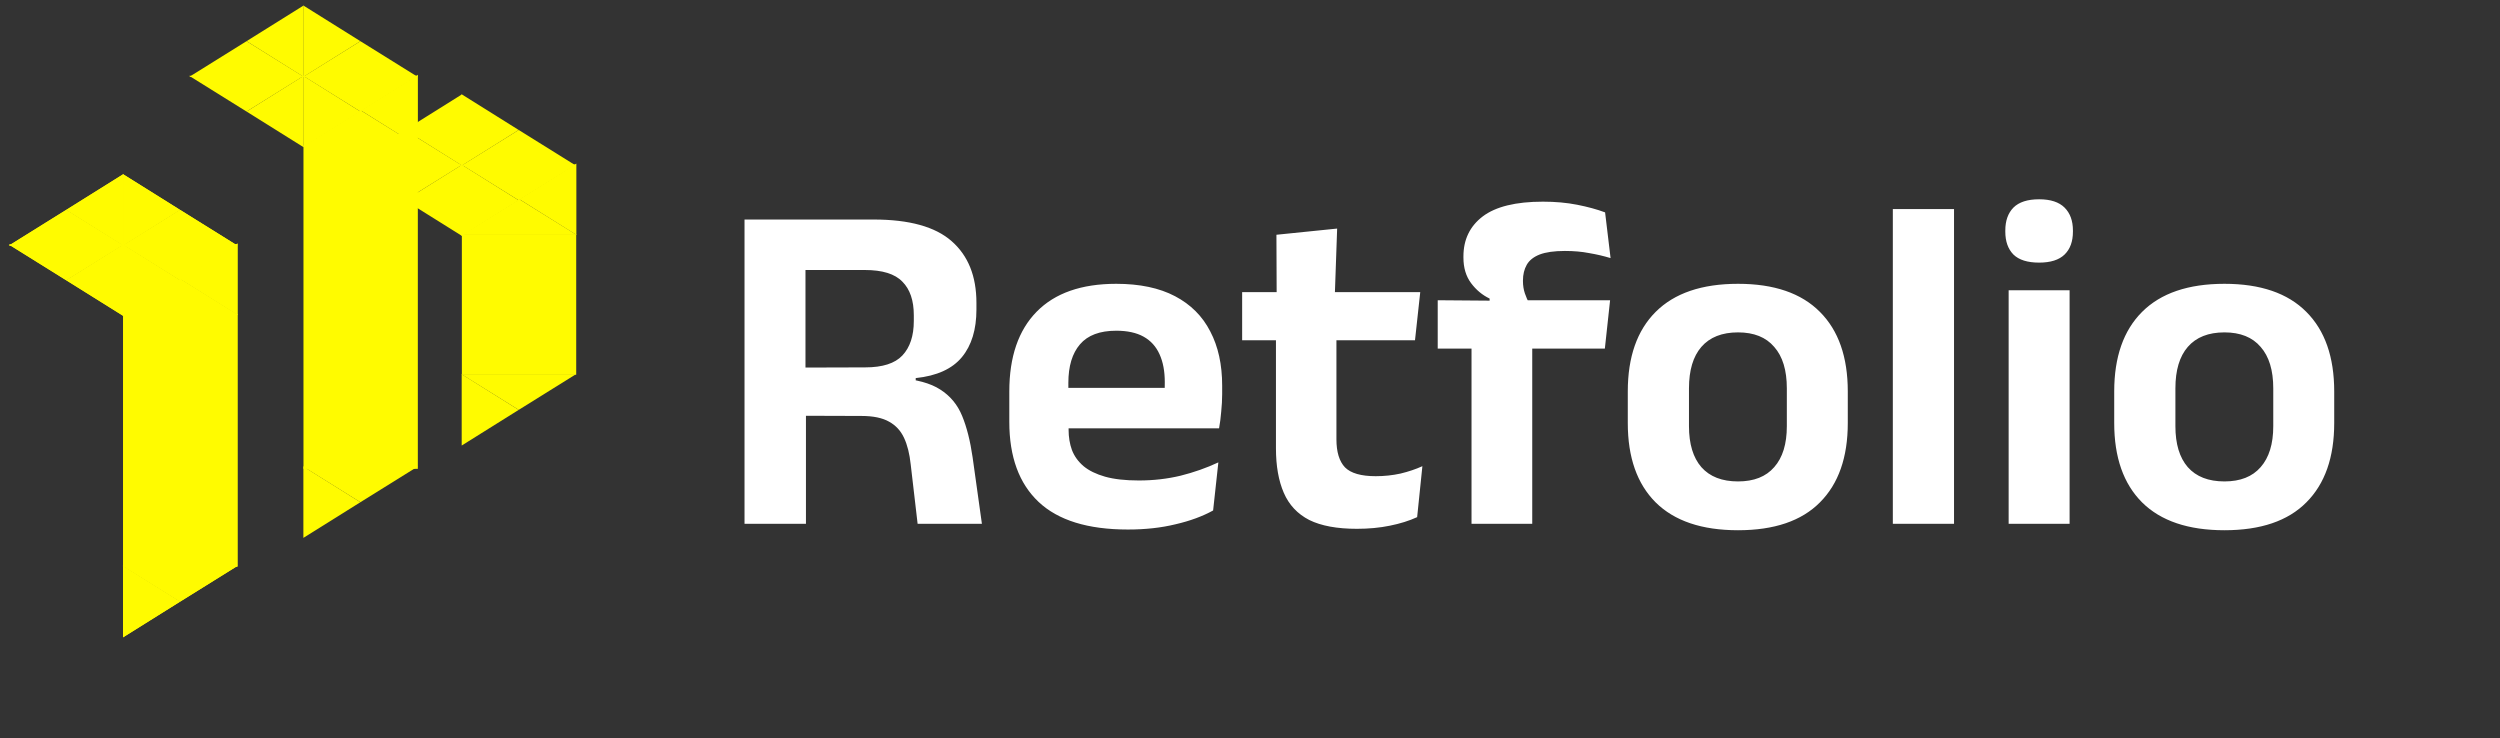 <svg width="105" height="31" viewBox="0 0 105 31" fill="none" xmlns="http://www.w3.org/2000/svg">
<rect x="0" y="0" width="105" height="31" fill="#333333" stroke="none"/>
<path d="M38.54 22L38.25 19.51C38.203 19.063 38.11 18.69 37.97 18.39C37.83 18.09 37.62 17.863 37.34 17.71C37.06 17.55 36.673 17.47 36.18 17.47L33.09 17.46V15.44L36.34 15.43C37.067 15.43 37.587 15.263 37.9 14.93C38.22 14.59 38.38 14.107 38.38 13.48V13.24C38.38 12.62 38.22 12.15 37.9 11.83C37.587 11.503 37.06 11.34 36.32 11.34H33.06V9.22H36.69C38.19 9.22 39.283 9.523 39.97 10.13C40.663 10.737 41.01 11.6 41.01 12.72V13C41.01 13.84 40.807 14.507 40.4 15C39.993 15.493 39.347 15.787 38.46 15.88V16.24L37.73 15.88C38.49 15.933 39.077 16.093 39.49 16.36C39.91 16.627 40.217 16.997 40.41 17.47C40.603 17.937 40.75 18.517 40.85 19.21L41.24 22H38.54ZM31.27 22V9.22H33.83V16.16L33.85 17.13V22H31.27ZM47.371 22.24C45.691 22.24 44.441 21.853 43.621 21.08C42.801 20.307 42.391 19.187 42.391 17.72V16.44C42.391 14.987 42.774 13.87 43.541 13.09C44.307 12.31 45.421 11.92 46.881 11.92C47.867 11.92 48.691 12.093 49.351 12.44C50.011 12.787 50.504 13.28 50.831 13.92C51.164 14.553 51.331 15.313 51.331 16.2V16.55C51.331 16.79 51.317 17.037 51.291 17.29C51.271 17.537 51.241 17.77 51.201 17.99H48.881C48.901 17.623 48.911 17.277 48.911 16.95C48.917 16.617 48.921 16.317 48.921 16.05C48.921 15.59 48.847 15.2 48.701 14.88C48.554 14.553 48.331 14.307 48.031 14.14C47.731 13.973 47.347 13.89 46.881 13.89C46.194 13.89 45.687 14.08 45.361 14.46C45.034 14.84 44.871 15.38 44.871 16.08V16.99L44.881 17.28V18.05C44.881 18.357 44.927 18.64 45.021 18.9C45.121 19.16 45.284 19.387 45.511 19.58C45.737 19.767 46.037 19.913 46.411 20.02C46.791 20.127 47.264 20.18 47.831 20.18C48.444 20.18 49.027 20.113 49.581 19.98C50.141 19.84 50.671 19.653 51.171 19.42L50.951 21.44C50.504 21.687 49.977 21.88 49.371 22.02C48.771 22.167 48.104 22.24 47.371 22.24ZM43.751 17.99V16.29H50.681V17.99H43.751ZM56.99 22.21C56.157 22.21 55.49 22.087 54.99 21.84C54.497 21.587 54.14 21.207 53.92 20.7C53.7 20.193 53.59 19.57 53.59 18.83V13.11H56.13V18.45C56.13 18.983 56.25 19.377 56.49 19.63C56.737 19.877 57.167 20 57.78 20C58.14 20 58.487 19.963 58.82 19.89C59.154 19.81 59.46 19.707 59.74 19.58L59.52 21.72C59.187 21.873 58.804 21.993 58.37 22.08C57.944 22.167 57.484 22.21 56.99 22.21ZM52.17 14.29V12.27H59.65L59.43 14.29H52.17ZM53.62 12.46L53.61 9.86L56.16 9.6L56.06 12.46H53.62ZM64.804 8.47C65.324 8.47 65.804 8.513 66.244 8.6C66.684 8.687 67.074 8.793 67.414 8.92L67.644 10.84C67.358 10.753 67.058 10.683 66.744 10.63C66.438 10.57 66.098 10.54 65.724 10.54C65.278 10.54 64.924 10.59 64.664 10.69C64.411 10.79 64.231 10.933 64.124 11.12C64.018 11.307 63.964 11.527 63.964 11.78V11.81C63.964 11.99 63.991 12.16 64.044 12.32C64.098 12.48 64.161 12.623 64.234 12.75L62.564 12.81V12.54C62.258 12.393 61.998 12.177 61.784 11.89C61.571 11.603 61.464 11.247 61.464 10.82V10.77C61.464 10.063 61.734 9.503 62.274 9.09C62.821 8.677 63.664 8.47 64.804 8.47ZM61.804 22V13.34H64.354V22H61.804ZM60.384 14.64V12.61L62.864 12.63L63.864 12.61H67.624L67.404 14.64H60.384ZM72.997 22.27C71.477 22.27 70.324 21.88 69.537 21.1C68.757 20.32 68.367 19.21 68.367 17.77V16.44C68.367 14.993 68.757 13.88 69.537 13.1C70.324 12.313 71.477 11.92 72.997 11.92C74.51 11.92 75.657 12.313 76.437 13.1C77.217 13.88 77.607 14.993 77.607 16.44V17.77C77.607 19.21 77.217 20.32 76.437 21.1C75.664 21.88 74.517 22.27 72.997 22.27ZM72.997 20.22C73.664 20.22 74.171 20.02 74.517 19.62C74.871 19.22 75.047 18.647 75.047 17.9V16.31C75.047 15.55 74.871 14.97 74.517 14.57C74.171 14.163 73.664 13.96 72.997 13.96C72.324 13.96 71.811 14.163 71.457 14.57C71.111 14.97 70.937 15.55 70.937 16.31V17.9C70.937 18.647 71.111 19.22 71.457 19.62C71.811 20.02 72.324 20.22 72.997 20.22ZM79.499 22V8.78H82.069V22H79.499ZM84.363 22V12.19H86.923V22H84.363ZM85.643 11.03C85.156 11.03 84.796 10.917 84.563 10.69C84.336 10.457 84.223 10.137 84.223 9.73V9.68C84.223 9.273 84.336 8.953 84.563 8.72C84.796 8.487 85.156 8.37 85.643 8.37C86.123 8.37 86.479 8.487 86.713 8.72C86.946 8.953 87.063 9.273 87.063 9.68V9.73C87.063 10.143 86.946 10.463 86.713 10.69C86.479 10.917 86.123 11.03 85.643 11.03ZM93.427 22.27C91.907 22.27 90.754 21.88 89.967 21.1C89.187 20.32 88.797 19.21 88.797 17.77V16.44C88.797 14.993 89.187 13.88 89.967 13.1C90.754 12.313 91.907 11.92 93.427 11.92C94.94 11.92 96.087 12.313 96.867 13.1C97.647 13.88 98.037 14.993 98.037 16.44V17.77C98.037 19.21 97.647 20.32 96.867 21.1C96.094 21.88 94.947 22.27 93.427 22.27ZM93.427 20.22C94.094 20.22 94.6 20.02 94.947 19.62C95.3 19.22 95.477 18.647 95.477 17.9V16.31C95.477 15.55 95.3 14.97 94.947 14.57C94.6 14.163 94.094 13.96 93.427 13.96C92.754 13.96 92.24 14.163 91.887 14.57C91.54 14.97 91.367 15.55 91.367 16.31V17.9C91.367 18.647 91.54 19.22 91.887 19.62C92.24 20.02 92.754 20.22 93.427 20.22Z" fill="white"/>
<path d="M7.563 25.27L5.155 23.77H9.971L7.563 25.27Z" fill="#FFFB00"/>
<path d="M7.562 25.27L5.168 26.768V23.773L7.562 25.27Z" fill="#FFFB00"/>
<rect x="5.172" y="13.202" width="4.803" height="10.591" fill="#FFFB00"/>
<path d="M7.581 11.724L9.989 13.224H5.173L7.581 11.724Z" fill="#FFFB00"/>
<path d="M7.582 11.724L9.976 10.226V13.222L7.582 11.724Z" fill="#FFFB00"/>
<path d="M7.563 8.815L5.155 10.315H9.971L7.563 8.815Z" fill="#FFFB00"/>
<path d="M7.562 8.815L5.168 7.317V10.313L7.562 8.815Z" fill="#FFFB00"/>
<path d="M2.78 8.815L5.188 10.315H0.373L2.78 8.815Z" fill="#FFFB00"/>
<path d="M2.781 8.815L5.176 7.317V10.313L2.781 8.815Z" fill="#FFFB00"/>
<path d="M2.78 11.771L5.188 10.271H0.373L2.78 11.771Z" fill="#FFFB00"/>
<path d="M2.781 11.771L5.176 13.268V10.273L2.781 11.771Z" fill="#FFFB00"/>
<path d="M7.563 11.771L5.155 10.271H9.971L7.563 11.771Z" fill="#FFFB00"/>
<path d="M7.562 11.771L5.168 13.268V10.273L7.562 11.771Z" fill="#FFFB00"/>
<path d="M7.563 25.27L5.155 23.77H9.971L7.563 25.27Z" fill="#FFFB00"/>
<path d="M7.562 25.27L5.168 26.768V23.773L7.562 25.27Z" fill="#FFFB00"/>
<rect x="5.172" y="13.202" width="4.803" height="10.591" fill="#FFFB00"/>
<path d="M7.581 11.724L9.989 13.224H5.173L7.581 11.724Z" fill="#FFFB00"/>
<path d="M7.582 11.724L9.976 10.226V13.222L7.582 11.724Z" fill="#FFFB00"/>
<path d="M7.563 8.815L5.155 10.315H9.971L7.563 8.815Z" fill="#FFFB00"/>
<path d="M7.562 8.815L5.168 7.317V10.313L7.562 8.815Z" fill="#FFFB00"/>
<path d="M2.78 8.815L5.188 10.315H0.373L2.78 8.815Z" fill="#FFFB00"/>
<path d="M2.781 8.815L5.176 7.317V10.313L2.781 8.815Z" fill="#FFFB00"/>
<path d="M2.78 11.771L5.188 10.271H0.373L2.78 11.771Z" fill="#FFFB00"/>
<path d="M2.781 11.771L5.176 13.268V10.273L2.781 11.771Z" fill="#FFFB00"/>
<path d="M7.563 11.771L5.155 10.271H9.971L7.563 11.771Z" fill="#FFFB00"/>
<path d="M7.562 11.771L5.168 13.268V10.273L7.562 11.771Z" fill="#FFFB00"/>
<path d="M21.786 17.215L19.378 15.715H24.194L21.786 17.215Z" fill="#FFFB00"/>
<path d="M21.785 17.215L19.391 18.713V15.717L21.785 17.215Z" fill="#FFFB00"/>
<rect x="19.398" y="9.845" width="4.803" height="5.892" fill="#FFFB00"/>
<path d="M21.812 8.368L24.22 9.867H19.404L21.812 8.368Z" fill="#FFFB00"/>
<path d="M21.812 8.368L24.207 6.87V9.865L21.812 8.368Z" fill="#FFFB00"/>
<path d="M21.786 5.459L19.378 6.959H24.194L21.786 5.459Z" fill="#FFFB00"/>
<path d="M21.785 5.459L19.391 3.961V6.957L21.785 5.459Z" fill="#FFFB00"/>
<path d="M17.011 5.459L19.419 6.959H14.603L17.011 5.459Z" fill="#FFFB00"/>
<path d="M17.012 5.459L19.406 3.961V6.957L17.012 5.459Z" fill="#FFFB00"/>
<path d="M17.011 8.414L19.419 6.914H14.603L17.011 8.414Z" fill="#FFFB00"/>
<path d="M17.012 8.414L19.406 9.912V6.917L17.012 8.414Z" fill="#FFFB00"/>
<path d="M21.786 8.414L19.378 6.914H24.194L21.786 8.414Z" fill="#FFFB00"/>
<path d="M21.785 8.414L19.391 9.912V6.917L21.785 8.414Z" fill="#FFFB00"/>
<path d="M15.137 21.093L12.729 19.594H17.546L15.137 21.093Z" fill="#FFFB00"/>
<path d="M15.137 21.093L12.742 22.591V19.596L15.137 21.093Z" fill="#FFFB00"/>
<rect x="12.746" y="6.116" width="4.803" height="13.575" fill="#FFFB00"/>
<path d="M15.155 4.638L17.564 6.138H12.748L15.155 4.638Z" fill="#FFFB00"/>
<path d="M15.156 4.638L17.551 3.141V6.136L15.156 4.638Z" fill="#FFFB00"/>
<path d="M15.137 1.73L12.729 3.23H17.546L15.137 1.73Z" fill="#FFFB00"/>
<path d="M15.137 1.73L12.742 0.232V3.228L15.137 1.73Z" fill="#FFFB00"/>
<path d="M10.355 1.729L12.763 3.229H7.947L10.355 1.729Z" fill="#FFFB00"/>
<path d="M10.355 1.729L12.75 0.232V3.227L10.355 1.729Z" fill="#FFFB00"/>
<path d="M10.355 4.685L12.763 3.185H7.947L10.355 4.685Z" fill="#FFFB00"/>
<path d="M10.355 4.685L12.75 6.183V3.187L10.355 4.685Z" fill="#FFFB00"/>
<path d="M15.137 4.685L12.729 3.185H17.546L15.137 4.685Z" fill="#FFFB00"/>
<path d="M15.137 4.685L12.742 6.183V3.187L15.137 4.685Z" fill="#FFFB00"/>
</svg>
